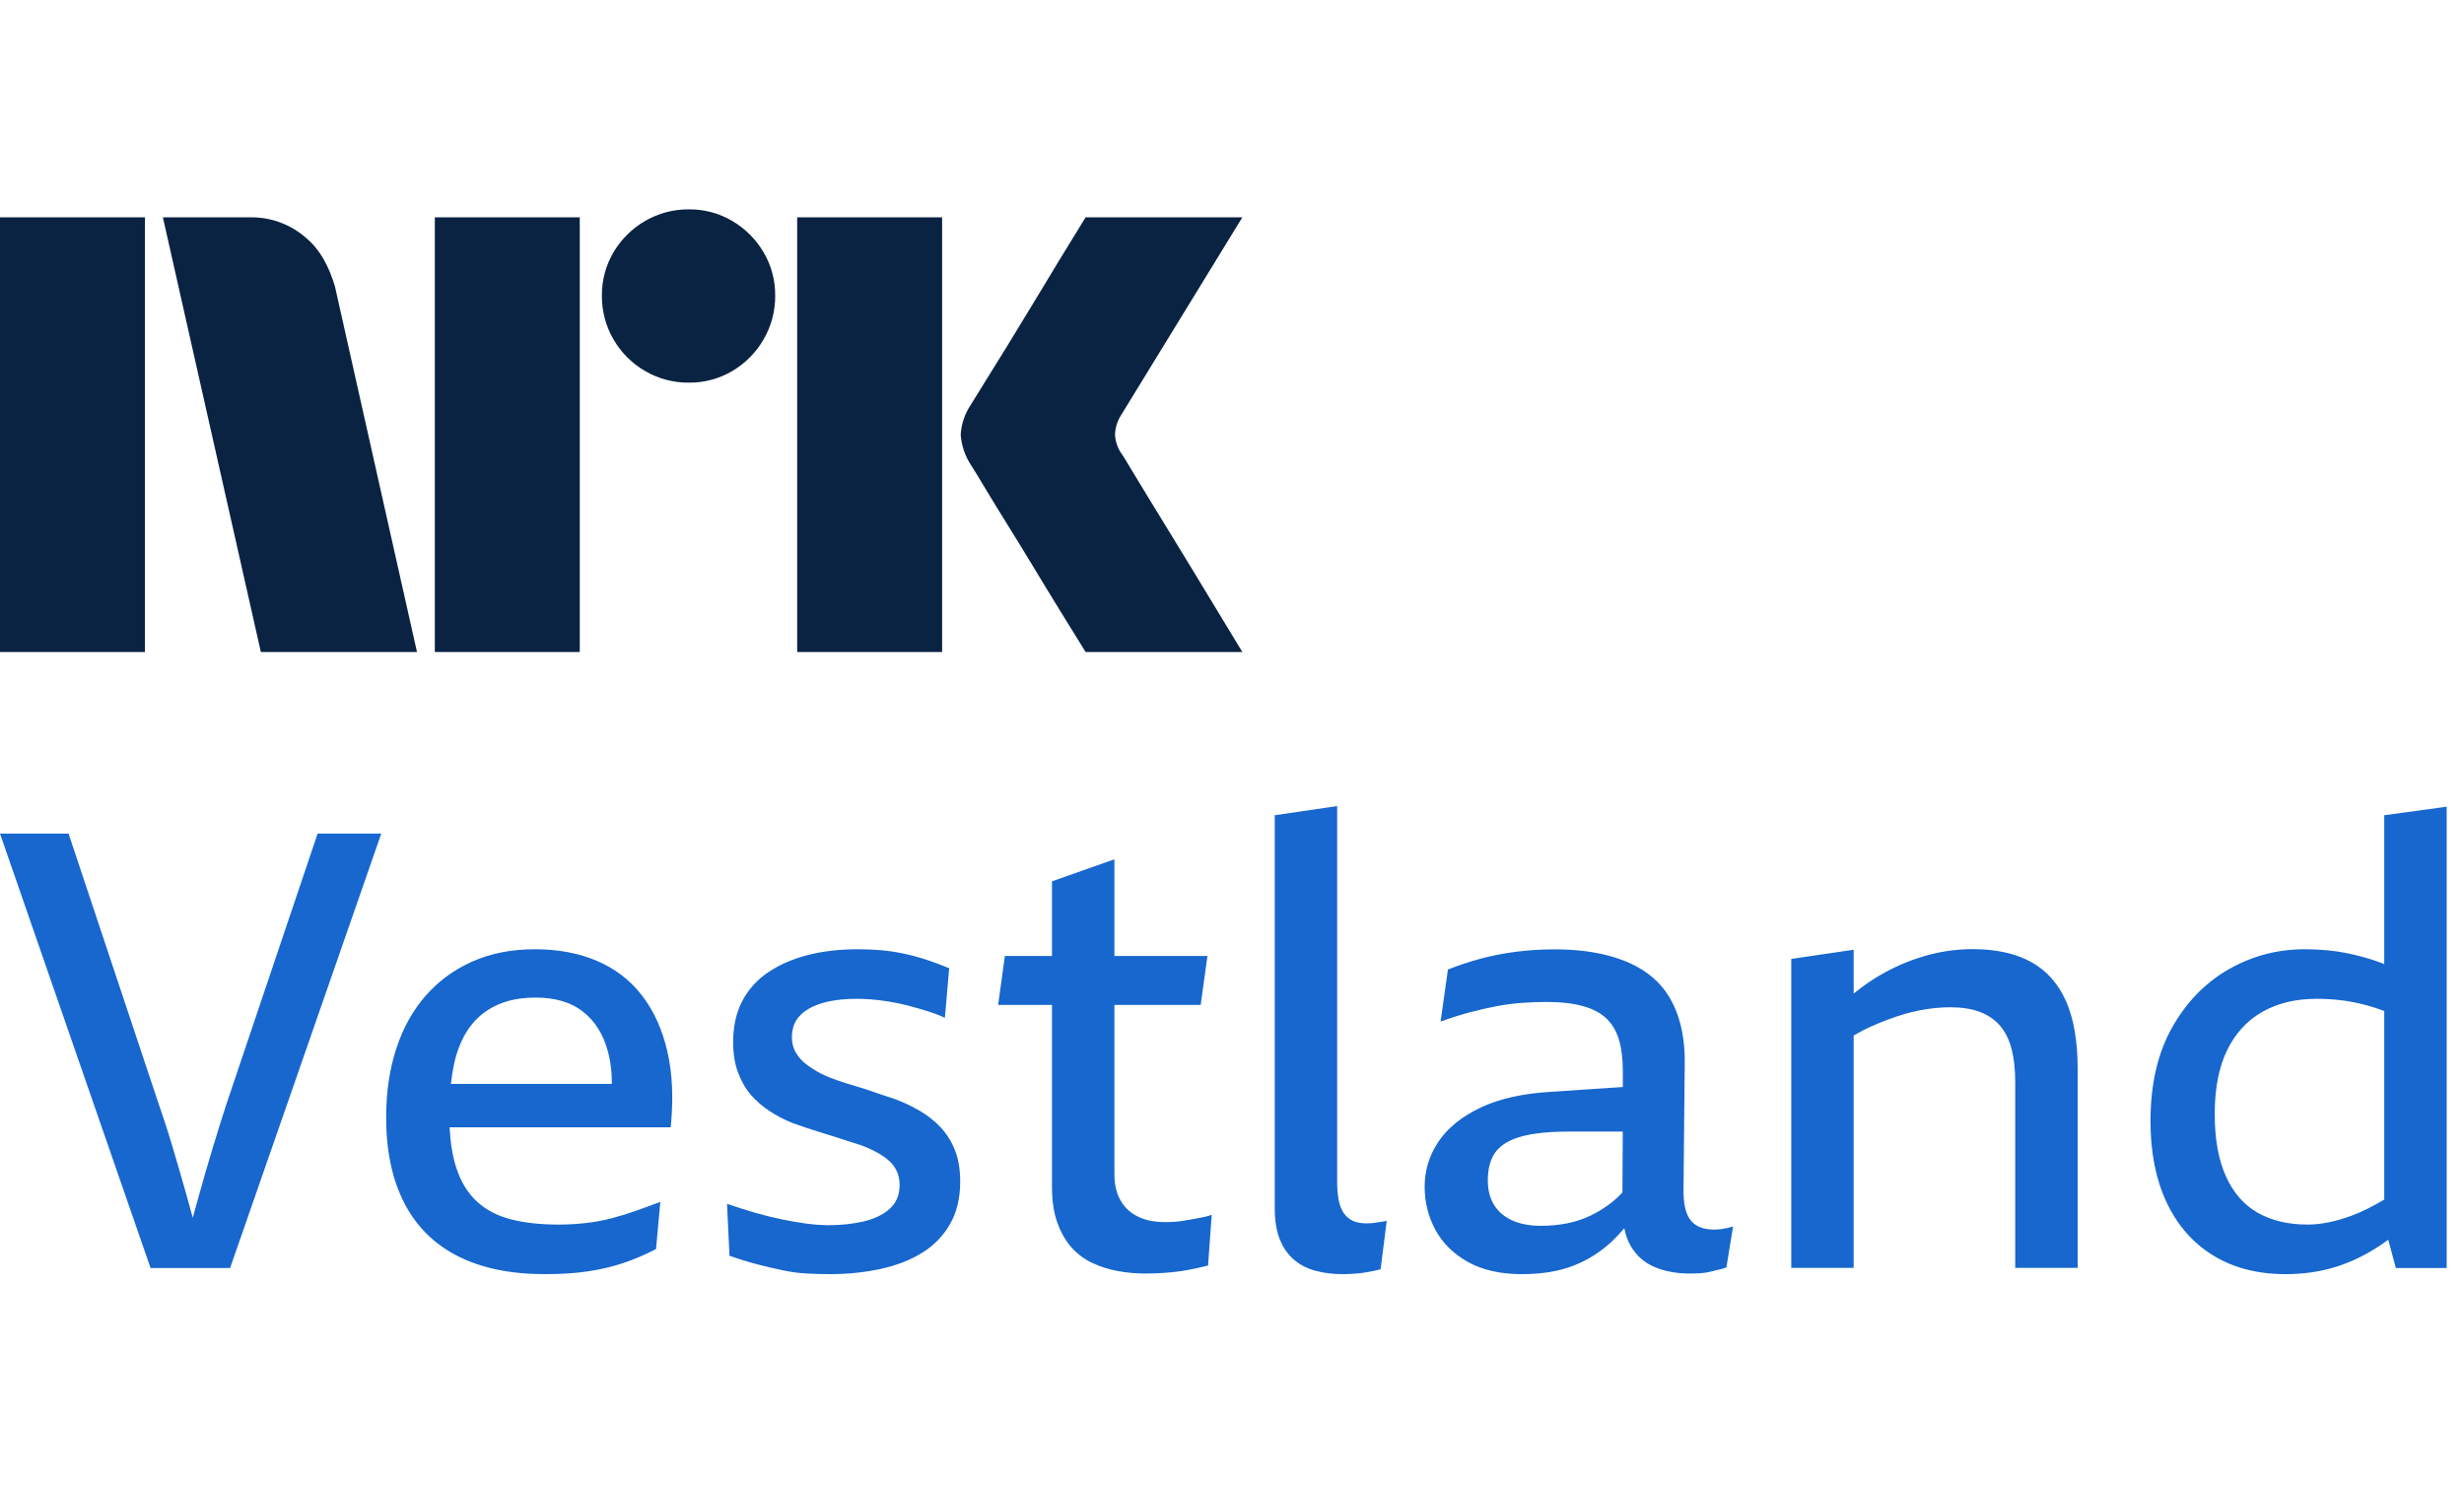 <svg width="68" height="41" viewBox="0 0 68 41" fill="none" xmlns="http://www.w3.org/2000/svg">
<path d="M0 17.998V5.999H4V17.998H0ZM9.244 7.908L11.508 17.998H7.199L4.495 5.999H6.912C7.466 5.991 8.004 6.187 8.425 6.548C8.846 6.894 9.085 7.374 9.244 7.908ZM12 17.998V5.999H16V17.998H12ZM19.011 10.562C18.586 10.566 18.169 10.455 17.802 10.241C17.441 10.032 17.141 9.732 16.932 9.37C16.718 9.004 16.607 8.586 16.611 8.162C16.606 7.74 16.717 7.325 16.932 6.962C17.143 6.605 17.443 6.308 17.802 6.1C18.169 5.886 18.586 5.775 19.011 5.779C19.432 5.774 19.847 5.885 20.21 6.1C20.566 6.309 20.863 6.606 21.072 6.962C21.287 7.325 21.398 7.74 21.393 8.162C21.397 8.586 21.286 9.004 21.072 9.37C20.865 9.73 20.568 10.03 20.21 10.241C19.847 10.456 19.432 10.567 19.011 10.562ZM22 17.998V5.999H26V17.998H22ZM30.974 12.556C30.985 12.567 31.069 12.705 31.227 12.97C31.385 13.234 31.591 13.572 31.844 13.984C32.097 14.395 32.365 14.832 32.646 15.294C32.928 15.755 33.193 16.192 33.441 16.603C33.688 17.015 33.97 17.48 34.286 17.998H29.96C29.689 17.558 29.444 17.161 29.224 16.806C29.005 16.451 28.771 16.068 28.524 15.657C28.276 15.246 28.031 14.846 27.788 14.457C27.546 14.068 27.337 13.727 27.163 13.435C26.988 13.142 26.867 12.945 26.8 12.843C26.633 12.591 26.534 12.3 26.513 11.998C26.529 11.709 26.623 11.428 26.783 11.187C26.85 11.074 26.974 10.874 27.154 10.587C27.335 10.299 27.546 9.959 27.788 9.564C28.03 9.17 28.276 8.767 28.524 8.356C28.772 7.945 29.006 7.559 29.224 7.198C29.445 6.838 29.69 6.438 29.96 5.998H34.286L30.94 11.457C30.836 11.619 30.778 11.806 30.771 11.998C30.782 12.2 30.853 12.394 30.974 12.556Z" fill="#0A2343"/>
<g clip-path="url(#clip0_5918_1181)">
<path d="M8.765 23.01H10.522L6.35 35.001H4.155L0 23.01H1.892L4.357 30.407C4.492 30.79 4.625 31.198 4.754 31.632C4.884 32.065 5.01 32.502 5.134 32.941C5.199 33.174 5.261 33.397 5.32 33.613C5.376 33.408 5.435 33.194 5.497 32.974C5.616 32.547 5.739 32.119 5.869 31.691C5.998 31.263 6.125 30.858 6.249 30.475L8.765 23.01ZM18.417 29.022C18.558 29.63 18.589 30.328 18.51 31.117H12.408C12.43 31.547 12.489 31.919 12.591 32.231C12.72 32.625 12.912 32.938 13.165 33.169C13.418 33.4 13.731 33.563 14.102 33.658C14.474 33.754 14.913 33.802 15.42 33.802C15.667 33.802 15.915 33.788 16.163 33.76C16.41 33.732 16.652 33.687 16.889 33.625C17.125 33.563 17.353 33.492 17.573 33.414C17.792 33.335 18.009 33.256 18.223 33.177L18.105 34.478C17.801 34.635 17.497 34.765 17.193 34.866C16.889 34.967 16.565 35.043 16.222 35.094C15.878 35.145 15.482 35.17 15.031 35.17C14.085 35.17 13.286 35.004 12.633 34.672C11.98 34.34 11.487 33.85 11.155 33.202C10.823 32.555 10.657 31.77 10.657 30.846C10.657 30.148 10.75 29.515 10.936 28.946C11.121 28.378 11.392 27.891 11.746 27.486C12.101 27.08 12.532 26.765 13.038 26.54C13.545 26.315 14.119 26.202 14.761 26.202C15.403 26.202 15.974 26.309 16.475 26.523C16.976 26.737 17.39 27.055 17.716 27.477C18.043 27.899 18.277 28.414 18.417 29.022ZM12.658 28.93C12.554 29.205 12.486 29.54 12.444 29.918H16.886C16.886 29.58 16.847 29.262 16.762 28.972C16.633 28.521 16.405 28.17 16.078 27.916C15.752 27.663 15.318 27.536 14.778 27.536C14.237 27.536 13.821 27.652 13.46 27.882C13.1 28.113 12.833 28.462 12.658 28.93ZM25.958 31.117C25.789 30.936 25.592 30.782 25.367 30.652C25.142 30.523 24.905 30.413 24.658 30.323C24.478 30.267 24.3 30.207 24.126 30.146C23.951 30.084 23.777 30.027 23.602 29.977C23.428 29.926 23.259 29.872 23.096 29.816C22.932 29.76 22.783 29.698 22.648 29.63C22.502 29.552 22.369 29.467 22.251 29.377C22.133 29.287 22.037 29.18 21.964 29.056C21.891 28.932 21.854 28.792 21.854 28.634C21.854 28.454 21.894 28.299 21.972 28.17C22.051 28.04 22.169 27.93 22.327 27.84C22.485 27.75 22.673 27.683 22.893 27.638C23.112 27.593 23.363 27.57 23.644 27.57C23.768 27.57 23.903 27.576 24.05 27.587C24.196 27.598 24.357 27.618 24.531 27.646C24.706 27.674 24.88 27.711 25.055 27.756C25.229 27.801 25.407 27.852 25.587 27.908C25.767 27.964 25.93 28.026 26.076 28.094L26.195 26.726C25.981 26.636 25.77 26.557 25.561 26.489C25.353 26.422 25.142 26.365 24.928 26.32C24.714 26.275 24.503 26.244 24.295 26.227C24.086 26.21 23.881 26.202 23.678 26.202C23.172 26.202 22.71 26.256 22.293 26.362C21.877 26.469 21.514 26.627 21.204 26.835C20.894 27.044 20.655 27.308 20.486 27.629C20.317 27.95 20.233 28.33 20.233 28.769C20.233 29.084 20.278 29.363 20.368 29.605C20.458 29.847 20.576 30.053 20.723 30.222C20.869 30.39 21.041 30.54 21.238 30.669C21.435 30.799 21.646 30.908 21.871 30.998C21.995 31.044 22.124 31.088 22.26 31.134C22.395 31.179 22.527 31.221 22.656 31.26C22.786 31.3 22.913 31.339 23.036 31.378C23.16 31.418 23.281 31.457 23.4 31.497C23.518 31.536 23.633 31.573 23.746 31.606C23.903 31.663 24.05 31.727 24.185 31.801C24.32 31.874 24.435 31.953 24.531 32.037C24.627 32.122 24.7 32.22 24.751 32.333C24.801 32.445 24.827 32.569 24.827 32.704C24.827 32.986 24.734 33.208 24.548 33.371C24.362 33.535 24.12 33.65 23.822 33.718C23.523 33.785 23.205 33.819 22.868 33.819C22.687 33.819 22.488 33.805 22.268 33.777C22.048 33.748 21.818 33.709 21.576 33.658C21.334 33.608 21.086 33.546 20.832 33.473C20.579 33.4 20.323 33.318 20.064 33.228L20.132 34.663C20.424 34.765 20.692 34.846 20.934 34.908C21.176 34.97 21.407 35.024 21.626 35.069C21.846 35.114 22.06 35.142 22.268 35.153C22.476 35.164 22.687 35.17 22.901 35.17C23.397 35.17 23.864 35.122 24.303 35.026C24.742 34.931 25.125 34.782 25.452 34.579C25.778 34.376 26.034 34.112 26.22 33.785C26.406 33.459 26.499 33.07 26.499 32.62C26.499 32.282 26.451 31.992 26.355 31.75C26.259 31.508 26.127 31.297 25.958 31.117ZM32.976 33.642C32.88 33.658 32.784 33.675 32.688 33.692C32.593 33.709 32.5 33.72 32.41 33.726C32.32 33.732 32.235 33.734 32.156 33.734C31.864 33.734 31.613 33.684 31.405 33.582C31.197 33.481 31.036 33.332 30.924 33.135C30.811 32.938 30.755 32.699 30.755 32.417V27.739H33.136L33.322 26.388H30.755V23.719L29.032 24.327V26.388H27.732L27.546 27.739H29.032V32.772C29.032 33.155 29.083 33.484 29.184 33.76C29.285 34.036 29.418 34.264 29.581 34.444C29.744 34.624 29.936 34.765 30.155 34.866C30.375 34.967 30.608 35.041 30.856 35.086C31.104 35.131 31.346 35.153 31.582 35.153C31.762 35.153 31.94 35.148 32.114 35.136C32.289 35.125 32.449 35.108 32.596 35.086C32.742 35.063 32.88 35.038 33.009 35.01C33.139 34.981 33.249 34.956 33.339 34.934L33.44 33.532C33.384 33.554 33.316 33.574 33.237 33.591C33.158 33.608 33.071 33.625 32.976 33.642ZM37.89 33.76C37.84 33.765 37.78 33.768 37.713 33.768C37.566 33.768 37.443 33.746 37.341 33.701C37.24 33.656 37.156 33.585 37.088 33.49C37.02 33.394 36.973 33.273 36.944 33.126C36.916 32.98 36.902 32.806 36.902 32.603V22.25L35.18 22.503V33.363C35.18 33.689 35.225 33.968 35.315 34.199C35.405 34.43 35.534 34.618 35.703 34.765C35.872 34.911 36.072 35.015 36.303 35.077C36.533 35.139 36.784 35.17 37.054 35.17C37.189 35.17 37.319 35.164 37.443 35.153C37.566 35.142 37.688 35.125 37.806 35.102C37.924 35.08 38.023 35.057 38.101 35.035L38.27 33.701L38.068 33.734C38 33.746 37.941 33.754 37.89 33.76ZM47.542 33.92C47.632 33.909 47.728 33.886 47.829 33.853L47.644 34.984C47.587 35.007 47.523 35.026 47.449 35.043C47.376 35.06 47.294 35.08 47.204 35.102C47.114 35.125 47.022 35.139 46.926 35.145C46.83 35.15 46.732 35.153 46.63 35.153C46.27 35.153 45.949 35.094 45.668 34.976C45.386 34.858 45.166 34.666 45.009 34.402C44.924 34.261 44.865 34.095 44.826 33.903C44.719 34.027 44.609 34.148 44.494 34.258C44.184 34.551 43.83 34.776 43.43 34.934C43.03 35.091 42.554 35.17 42.003 35.17C41.406 35.17 40.908 35.057 40.508 34.832C40.108 34.607 39.81 34.312 39.613 33.946C39.416 33.58 39.317 33.183 39.317 32.755C39.317 32.304 39.444 31.891 39.697 31.514C39.951 31.136 40.336 30.824 40.854 30.576C41.372 30.328 42.025 30.182 42.813 30.137L44.786 30.005V29.583C44.786 29.256 44.756 28.972 44.688 28.73C44.62 28.488 44.508 28.288 44.35 28.13C44.193 27.973 43.976 27.854 43.7 27.776C43.424 27.697 43.084 27.657 42.678 27.657C42.453 27.657 42.225 27.666 41.994 27.683C41.763 27.7 41.53 27.73 41.293 27.776C41.057 27.82 40.812 27.877 40.559 27.944C40.305 28.012 40.038 28.096 39.757 28.198L39.959 26.762C40.241 26.65 40.536 26.551 40.846 26.467C41.155 26.382 41.485 26.317 41.834 26.272C42.183 26.227 42.538 26.205 42.898 26.205C43.393 26.205 43.838 26.25 44.232 26.34C44.626 26.43 44.967 26.559 45.254 26.728C45.541 26.897 45.775 27.106 45.955 27.353C46.135 27.601 46.27 27.888 46.36 28.215C46.45 28.541 46.495 28.901 46.495 29.296L46.461 32.775C46.45 33.191 46.512 33.49 46.647 33.67C46.782 33.85 47.002 33.94 47.306 33.94C47.373 33.94 47.452 33.934 47.542 33.923V33.92ZM44.775 32.91L44.784 31.235H43.306C42.754 31.235 42.315 31.28 41.989 31.37C41.662 31.46 41.426 31.601 41.279 31.792C41.133 31.984 41.06 32.248 41.06 32.586C41.06 32.845 41.116 33.067 41.229 33.253C41.341 33.439 41.507 33.582 41.727 33.684C41.946 33.785 42.214 33.836 42.529 33.836C42.777 33.836 43.016 33.813 43.247 33.768C43.478 33.723 43.697 33.65 43.906 33.549C44.114 33.447 44.311 33.324 44.497 33.177C44.595 33.098 44.688 33.008 44.778 32.913L44.775 32.91ZM56.054 26.554C55.626 26.317 55.086 26.199 54.433 26.199C53.949 26.199 53.467 26.275 52.989 26.427C52.51 26.579 52.057 26.796 51.629 27.077C51.466 27.184 51.308 27.303 51.156 27.424V26.216L49.434 26.469V34.998H51.156V28.583C51.322 28.488 51.491 28.398 51.672 28.319C51.914 28.212 52.156 28.119 52.398 28.04C52.64 27.961 52.882 27.902 53.124 27.863C53.366 27.823 53.6 27.804 53.825 27.804C54.14 27.804 54.41 27.846 54.636 27.93C54.861 28.015 55.047 28.141 55.193 28.31C55.339 28.479 55.446 28.693 55.514 28.952C55.581 29.211 55.615 29.515 55.615 29.864V34.998H57.338V29.509C57.338 28.744 57.231 28.119 57.017 27.635C56.803 27.151 56.482 26.79 56.054 26.554ZM67.522 22.267V35.001H66.12L65.909 34.221C65.782 34.314 65.656 34.402 65.529 34.478C65.146 34.714 64.755 34.889 64.355 35.001C63.955 35.114 63.53 35.17 63.08 35.17C62.303 35.17 61.636 34.998 61.079 34.655C60.521 34.312 60.093 33.825 59.795 33.194C59.497 32.563 59.348 31.815 59.348 30.948C59.348 29.934 59.545 29.076 59.939 28.372C60.333 27.669 60.853 27.131 61.501 26.759C62.148 26.388 62.849 26.202 63.604 26.202C64.031 26.202 64.423 26.239 64.777 26.312C65.132 26.385 65.456 26.478 65.749 26.59C65.765 26.596 65.782 26.605 65.799 26.613V22.503L67.522 22.267ZM65.799 33.112V27.908C65.712 27.877 65.619 27.84 65.537 27.815C65.273 27.73 65.011 27.669 64.752 27.629C64.493 27.59 64.223 27.57 63.941 27.57C63.356 27.57 62.852 27.691 62.43 27.933C62.008 28.175 61.684 28.53 61.459 28.997C61.233 29.464 61.121 30.047 61.121 30.745C61.121 31.443 61.222 32.003 61.425 32.459C61.628 32.915 61.92 33.253 62.303 33.473C62.686 33.692 63.148 33.802 63.688 33.802C64.048 33.802 64.451 33.72 64.896 33.557C65.18 33.453 65.481 33.301 65.799 33.112Z" fill="#1767CE"/>
</g>
<defs>
<clipPath id="clip0_5918_1181">
<rect width="68" height="14" fill="white" transform="translate(0 22)"/>
</clipPath>
</defs>
</svg>
